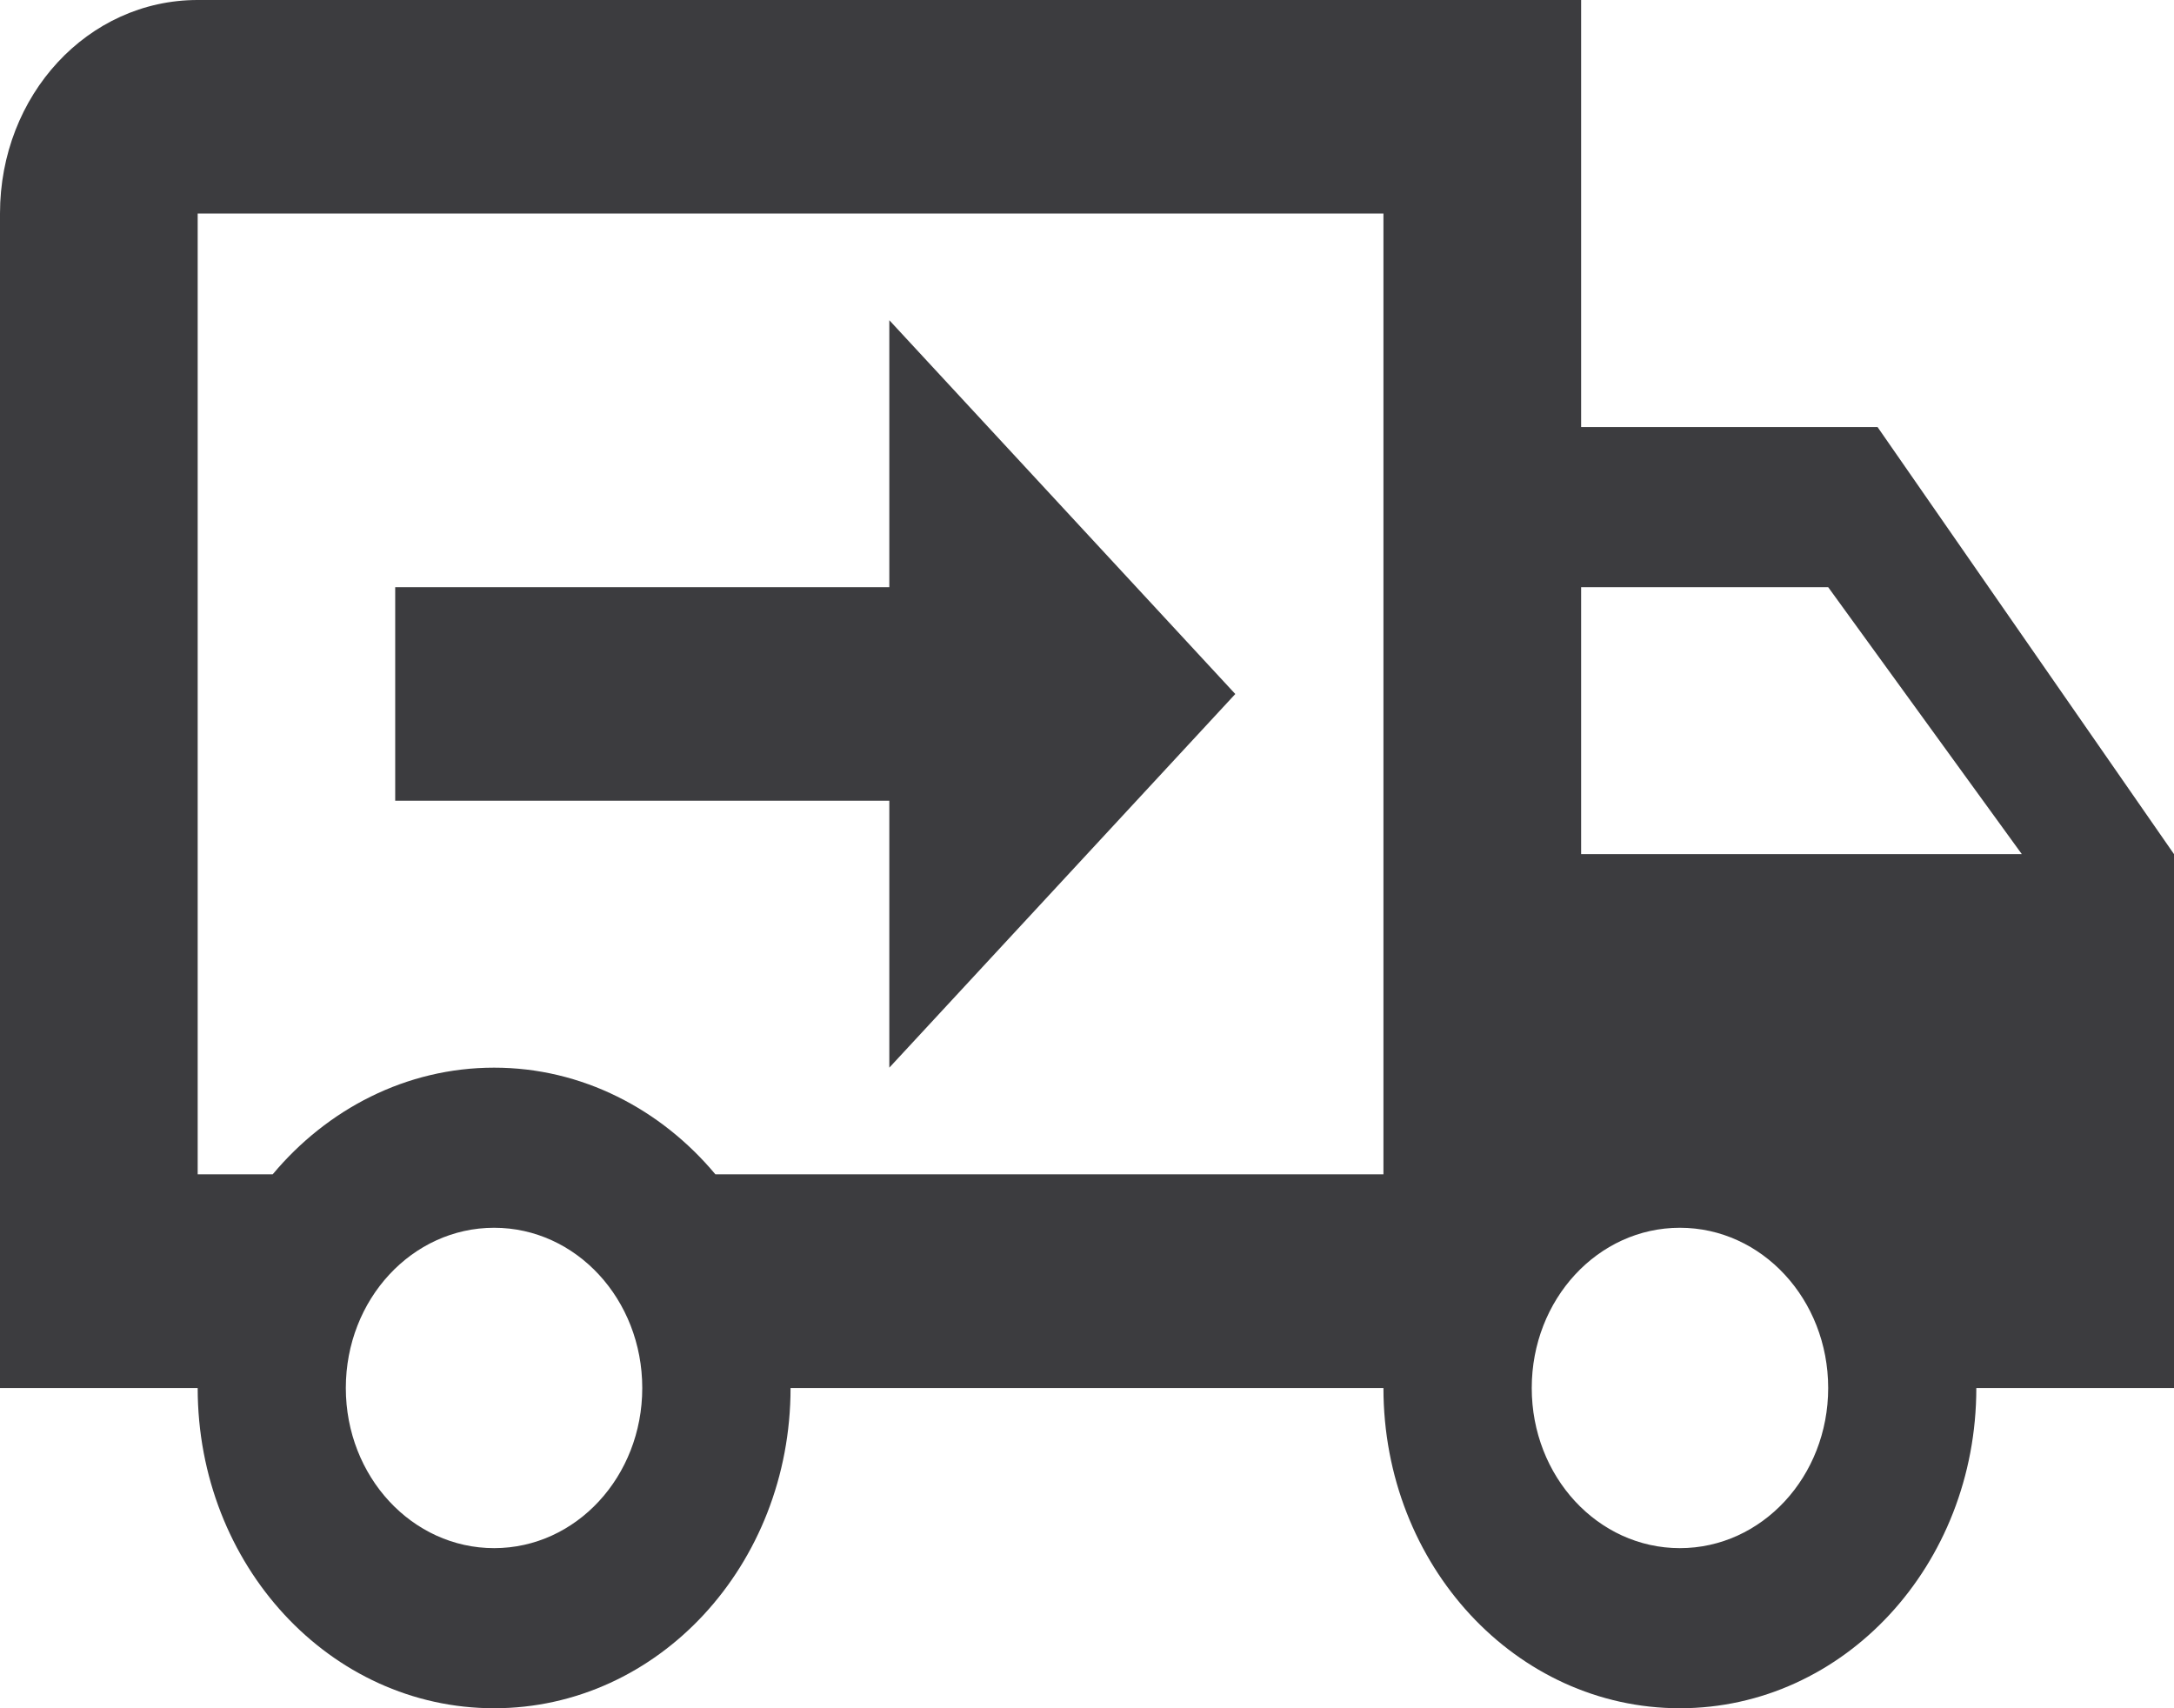 <svg width="14" height="11" viewBox="0 0 14 11" fill="none" xmlns="http://www.w3.org/2000/svg">
<path d="M10.818 9.969C11.346 9.969 11.773 9.508 11.773 8.938C11.773 8.367 11.346 7.906 10.818 7.906C10.29 7.906 9.864 8.367 9.864 8.938C9.864 9.508 10.29 9.969 10.818 9.969ZM11.773 3.781H10.182V5.5H13.02L11.773 3.781ZM3.182 9.969C3.71 9.969 4.136 9.508 4.136 8.938C4.136 8.367 3.71 7.906 3.182 7.906C2.654 7.906 2.227 8.367 2.227 8.938C2.227 9.508 2.654 9.969 3.182 9.969ZM12.091 2.75L14 5.5V8.938H12.727C12.727 10.079 11.874 11 10.818 11C9.762 11 8.909 10.079 8.909 8.938H5.091C5.091 10.079 4.238 11 3.182 11C2.125 11 1.273 10.079 1.273 8.938H0V1.375C0 0.612 0.566 0 1.273 0H10.182V2.75H12.091ZM1.273 1.375V7.562H1.756C2.106 7.143 2.615 6.875 3.182 6.875C3.748 6.875 4.257 7.143 4.607 7.562H8.909V1.375H1.273ZM5.727 2.062L7.955 4.469L5.727 6.875V5.156H2.545V3.781H5.727V2.062Z" fill="#3C3C3F"/>
</svg>
